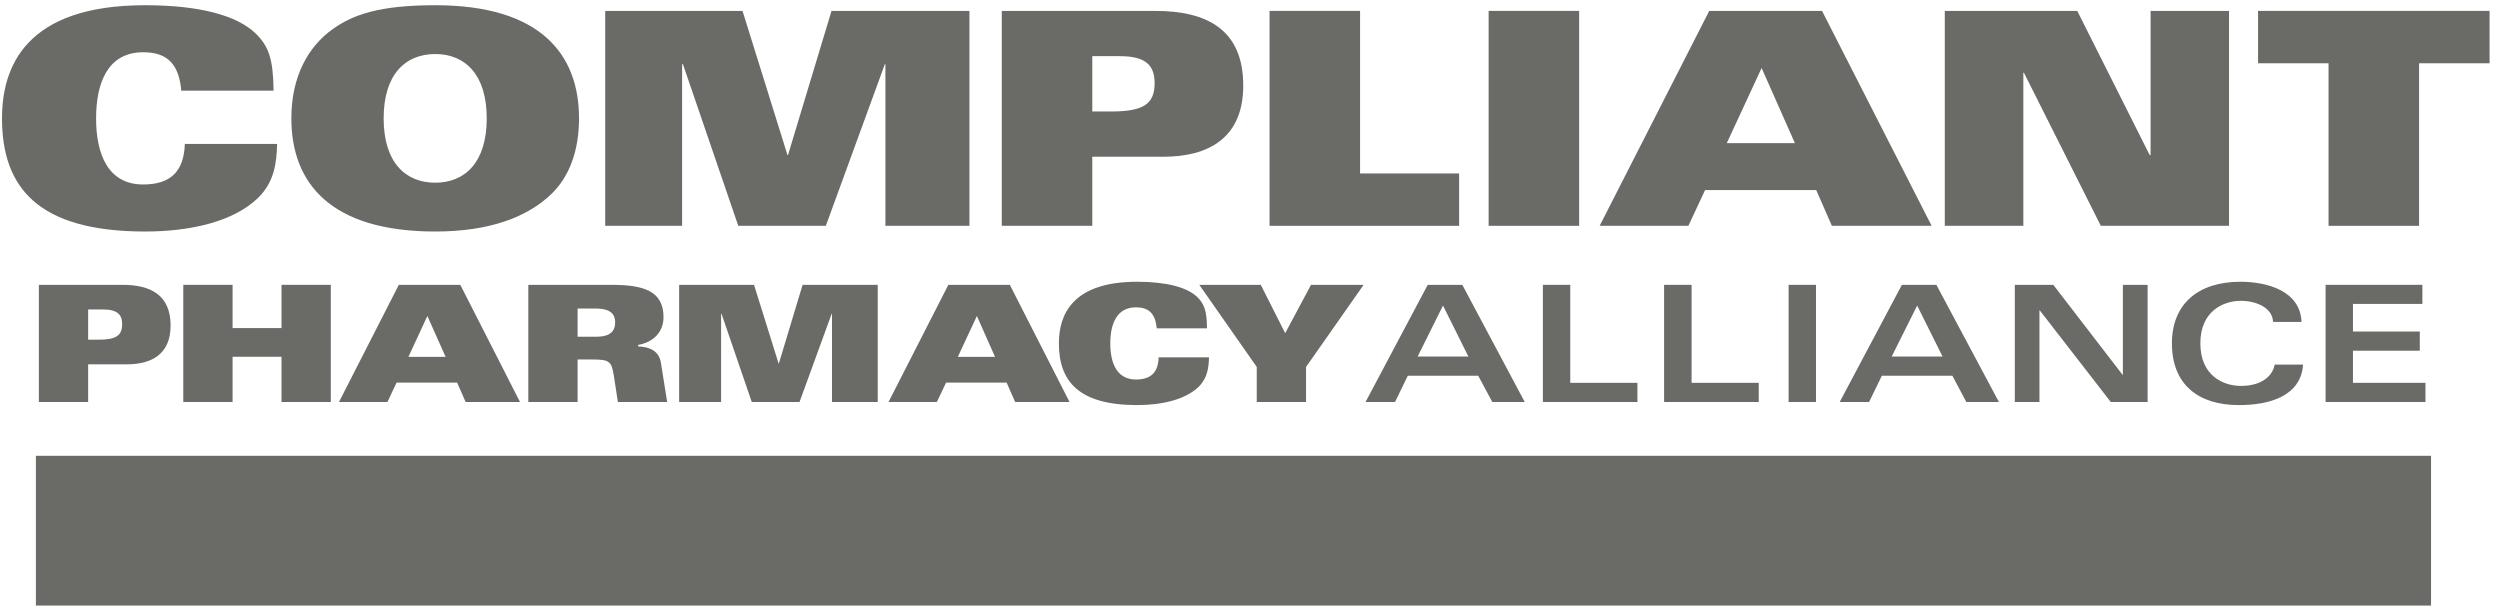 <?xml version="1.0" encoding="UTF-8"?>
<svg width="211px" height="52px" viewBox="0 0 211 52" version="1.1" xmlns="http://www.w3.org/2000/svg" xmlns:xlink="http://www.w3.org/1999/xlink">
    <!-- Generator: Sketch 52.6 (67491) - http://www.bohemiancoding.com/sketch -->
    <title>compliant</title>
    <desc>Created with Sketch.</desc>
    <g id="Page-1" stroke="none" stroke-width="1" fill="none" fill-rule="evenodd">
        <g id="19_INV_001_InnoventWebsite_r5-10" transform="translate(-1655, -1923)" fill="#6A6A67">
            <g id="compliant" transform="translate(1655, 1923)">
                <path d="M15.3,7.65 C15.1,5.42 14.14,4.41 12.08,4.41 C9.11,4.41 8.11,6.97 8.11,9.99 C8.11,13 9.11,15.57 12.08,15.57 C14.39,15.57 15.52,14.48 15.6,12.15 L23.39,12.15 C23.339,13.78 23.16,15.37 21.75,16.73 C19.72,18.68 16.15,19.54 12.25,19.54 C3.16,19.54 0.169,15.79 0.169,9.99 C0.169,5.7 2.1,0.44 12.25,0.44 C16.8,0.44 19.97,1.29 21.55,2.8 C22.68,3.88 23.06,4.99 23.09,7.65 L15.3,7.65" id="Fill-205"></path>
                <path d="M36.73,4.56 C34.22,4.56 32.38,6.27 32.38,9.99 C32.38,13.71 34.22,15.42 36.73,15.42 C39.24,15.42 41.08,13.71 41.08,9.99 C41.08,6.27 39.24,4.56 36.73,4.56 Z M46.51,16.4 C44.54,18.28 41.41,19.54 36.73,19.54 C27.86,19.54 24.59,15.42 24.59,9.99 C24.59,6.47 26,3.93 28.09,2.45 C29.819,1.22 32.06,0.44 36.73,0.44 C45.6,0.44 48.87,4.56 48.87,9.99 C48.87,12.78 48.02,14.96 46.51,16.4 Z" id="Fill-206"></path>
                <polyline id="Fill-207" points="51.08 0.92 62.669 0.92 66.46 13.08 66.51 13.08 70.18 0.92 81.82 0.92 81.82 19.06 74.729 19.06 74.729 5.42 74.68 5.42 69.7 19.06 62.31 19.06 57.64 5.42 57.569 5.42 57.569 19.06 51.08 19.06 51.08 0.92"></polyline>
                <path d="M92.189,9.41 L93.75,9.41 C96.47,9.41 97.45,8.81 97.45,7.02 C97.45,5.51 96.7,4.74 94.51,4.74 L92.189,4.74 L92.189,9.41 Z M84.55,0.92 L97.5,0.92 C101.87,0.92 104.93,2.5 104.93,7.22 C104.93,11.65 102,13.23 98.17,13.23 L92.189,13.23 L92.189,19.06 L84.55,19.06 L84.55,0.92 Z" id="Fill-208"></path>
                <polyline id="Fill-209" points="107.15 0.92 114.79 0.92 114.79 14.64 123.149 14.64 123.149 19.06 107.15 19.06 107.15 0.92"></polyline>
                <polygon id="Fill-210" points="125.64 19.06 133.28 19.06 133.28 0.92 125.64 0.92"></polygon>
                <path d="M151.49,12.08 L148.68,5.74 L145.74,12.08 L151.49,12.08 Z M144.26,0.92 L153.78,0.92 L163.03,19.06 L154.61,19.06 L153.29,16.04 L143.909,16.04 L142.5,19.06 L135.01,19.06 L144.26,0.92 Z" id="Fill-211"></path>
                <polyline id="Fill-212" points="164.14 0.92 175.32 0.92 181.43 13.08 181.51 13.08 181.51 0.92 188.13 0.92 188.13 19.06 177.31 19.06 170.82 6.14 170.77 6.14 170.77 19.06 164.14 19.06 164.14 0.92"></polyline>
                <polyline id="Fill-213" points="196.53 5.34 190.58 5.34 190.58 0.92 210.12 0.92 210.12 5.34 204.17 5.34 204.17 19.06 196.53 19.06 196.53 5.34"></polyline>
                <path d="M7.439,28.67 L8.29,28.67 C9.77,28.67 10.31,28.34 10.31,27.36 C10.31,26.55 9.899,26.12 8.7,26.12 L7.439,26.12 L7.439,28.67 Z M3.28,24.04 L10.34,24.04 C12.72,24.04 14.399,24.9 14.399,27.48 C14.399,29.89 12.79,30.75 10.709,30.75 L7.439,30.75 L7.439,33.93 L3.28,33.93 L3.28,24.04 Z" id="Fill-214"></path>
                <polyline id="Fill-215" points="15.47 24.04 19.63 24.04 19.63 27.69 23.759 27.69 23.759 24.04 27.919 24.04 27.919 33.93 23.759 33.93 23.759 30.11 19.63 30.11 19.63 33.93 15.47 33.93 15.47 24.04"></polyline>
                <path d="M37.61,30.12 L36.07,26.67 L34.47,30.12 L37.61,30.12 Z M33.66,24.04 L38.85,24.04 L43.89,33.93 L39.3,33.93 L38.58,32.29 L33.47,32.29 L32.7,33.93 L28.61,33.93 L33.66,24.04 Z" id="Fill-216"></path>
                <path d="M48.75,28.42 L50.339,28.42 C51.229,28.42 51.92,28.15 51.92,27.21 C51.92,26.34 51.29,26.04 50.27,26.04 L48.75,26.04 L48.75,28.42 Z M44.59,24.04 L51.629,24.04 C54.33,24.04 56,24.57 56,26.76 C56,28.07 55.1,28.89 53.86,29.11 L53.86,29.24 C54.82,29.27 55.62,29.61 55.78,30.62 L56.31,33.93 L52.15,33.93 L51.81,31.72 C51.62,30.5 51.439,30.34 50.01,30.34 L48.75,30.34 L48.75,33.93 L44.59,33.93 L44.59,24.04 Z" id="Fill-217"></path>
                <polyline id="Fill-218" points="57.32 24.04 63.64 24.04 65.71 30.67 65.74 30.67 67.74 24.04 74.08 24.04 74.08 33.93 70.22 33.93 70.22 26.49 70.189 26.49 67.48 33.93 63.45 33.93 60.899 26.49 60.86 26.49 60.86 33.93 57.32 33.93 57.32 24.04"></polyline>
                <path d="M83.98,30.12 L82.45,26.67 L80.84,30.12 L83.98,30.12 Z M80.04,24.04 L85.229,24.04 L90.27,33.93 L85.68,33.93 L84.959,32.29 L79.85,32.29 L79.07,33.93 L74.99,33.93 L80.04,24.04 Z" id="Fill-219"></path>
                <path d="M97.63,27.71 C97.51,26.49 96.99,25.94 95.87,25.94 C94.25,25.94 93.709,27.34 93.709,28.98 C93.709,30.63 94.25,32.03 95.87,32.03 C97.13,32.03 97.75,31.44 97.79,30.16 L102.04,30.16 C102.01,31.05 101.91,31.92 101.15,32.66 C100.04,33.72 98.09,34.19 95.97,34.19 C91.01,34.19 89.37,32.15 89.37,28.98 C89.37,26.64 90.43,23.78 95.97,23.78 C98.45,23.78 100.169,24.24 101.04,25.06 C101.65,25.65 101.86,26.26 101.87,27.71 L97.63,27.71" id="Fill-220"></path>
                <polyline id="Fill-221" points="106.07 30.97 101.22 24.04 106.41 24.04 108.47 28.12 110.65 24.04 115.09 24.04 110.23 30.97 110.23 33.93 106.07 33.93 106.07 30.97"></polyline>
                <path d="M123.93,30.09 L121.79,25.79 L119.65,30.09 L123.93,30.09 Z M120.5,24.04 L123.419,24.04 L128.689,33.93 L125.95,33.93 L124.76,31.71 L118.82,31.71 L117.74,33.93 L115.25,33.93 L120.5,24.04 Z" id="Fill-222"></path>
                <polyline id="Fill-223" points="130.22 24.04 132.53 24.04 132.53 32.31 138.2 32.31 138.2 33.93 130.22 33.93 130.22 24.04"></polyline>
                <polyline id="Fill-224" points="140.45 24.04 142.77 24.04 142.77 32.31 148.439 32.31 148.439 33.93 140.45 33.93 140.45 24.04"></polyline>
                <polygon id="Fill-225" points="150.959 33.93 153.269 33.93 153.269 24.04 150.959 24.04"></polygon>
                <path d="M163.949,30.09 L161.81,25.79 L159.659,30.09 L163.949,30.09 Z M160.52,24.04 L163.43,24.04 L168.71,33.93 L165.959,33.93 L164.78,31.71 L158.83,31.71 L157.75,33.93 L155.27,33.93 L160.52,24.04 Z" id="Fill-226"></path>
                <polyline id="Fill-227" points="170.05 24.04 173.3 24.04 179.14 31.63 179.17 31.63 179.17 24.04 181.26 24.04 181.26 33.93 178.15 33.93 172.16 26.2 172.13 26.2 172.13 33.93 170.05 33.93 170.05 24.04"></polyline>
                <path d="M191.85,27.17 C191.79,25.94 190.38,25.39 189.13,25.39 C187.68,25.39 185.71,26.23 185.71,28.98 C185.71,31.74 187.68,32.57 189.13,32.57 C191.03,32.57 191.85,31.6 191.98,30.77 L194.38,30.77 C194.2,33.4 191.61,34.19 188.96,34.19 C185.53,34.19 183.31,32.45 183.31,28.98 C183.31,25.65 185.53,23.78 189.09,23.78 C191.28,23.78 194.14,24.51 194.25,27.17 L191.85,27.17" id="Fill-228"></path>
                <polyline id="Fill-229" points="204.449 25.65 198.59 25.65 198.59 27.98 204.23 27.98 204.23 29.6 198.59 29.6 198.59 32.31 204.71 32.31 204.71 33.93 196.28 33.93 196.28 24.04 204.449 24.04 204.449 25.65"></polyline>
                <polygon id="Fill-230" points="3.029 51.11 205.18 51.11 205.18 38.47 3.029 38.47"></polygon>
                <path d="M52.2,43.4 C52.07,42.5 51.31,42.19 50.38,42.19 C48.779,42.19 48.01,43.27 48.01,44.74 C48.01,46.18 48.65,47.38 50.31,47.38 C51.24,47.38 52.09,47.07 52.169,46.09 L54.76,46.09 C54.66,48.47 52.6,49.05 50.06,49.05 C47.55,49.05 45.5,47.81 45.5,44.8 C45.5,41.77 47.45,40.53 50.459,40.53 C52.6,40.53 54.68,41.26 54.709,43.4 L52.2,43.4" id="Fill-231"></path>
                <path d="M62.03,47.38 C63.899,47.38 64.51,46.21 64.51,44.79 C64.51,43.37 63.899,42.19 62.03,42.19 C60.16,42.19 59.55,43.37 59.55,44.79 C59.55,46.21 60.16,47.38 62.03,47.38 Z M62.03,40.53 C65.55,40.53 67.03,42.35 67.03,44.79 C67.03,47.23 65.55,49.05 62.03,49.05 C58.51,49.05 57.029,47.23 57.029,44.79 C57.029,42.35 58.51,40.53 62.03,40.53 Z" id="Fill-232"></path>
                <path d="M74.45,47.38 C76.31,47.38 76.919,46.21 76.919,44.79 C76.919,43.37 76.31,42.19 74.45,42.19 C72.58,42.19 71.959,43.37 71.959,44.79 C71.959,46.21 72.58,47.38 74.45,47.38 Z M74.45,40.53 C77.959,40.53 79.439,42.35 79.439,44.79 C79.439,47.23 77.959,49.05 74.45,49.05 C70.919,49.05 69.439,47.23 69.439,44.79 C69.439,42.35 70.919,40.53 74.45,40.53 Z" id="Fill-233"></path>
                <path d="M84.779,44.4 L86.279,44.4 C87.2,44.4 87.82,44.17 87.82,43.37 C87.82,42.67 87.34,42.31 86.47,42.31 L84.779,42.31 L84.779,44.4 Z M82.33,40.75 L87.029,40.75 C88.919,40.75 90.34,41.55 90.34,43.4 C90.34,45.02 89.279,45.96 86.75,45.96 L84.779,45.96 L84.779,48.83 L82.33,48.83 L82.33,40.75 Z" id="Fill-234"></path>
                <polyline id="Fill-235" points="93.07 40.75 100.3 40.75 100.3 42.4 95.52 42.4 95.52 43.9 100.04 43.9 100.04 45.56 95.52 45.56 95.52 47.17 100.4 47.17 100.4 48.83 93.07 48.83 93.07 40.75"></polyline>
                <path d="M106.189,44.2 L108.14,44.2 C109.26,44.2 109.62,43.86 109.62,43.24 C109.62,42.46 108.979,42.31 107.8,42.31 L106.189,42.31 L106.189,44.2 Z M103.75,40.75 L108.88,40.75 C110.91,40.75 112.07,41.45 112.07,42.86 C112.07,43.89 111.2,44.61 109.93,44.82 L109.93,44.84 C110.65,44.89 111.31,45.04 111.59,45.55 C112,46.29 112.04,47.99 112.4,48.83 L109.8,48.83 C109.529,48.05 109.56,46.89 109.33,46.32 C109.18,45.95 108.8,45.76 107.83,45.76 L106.189,45.76 L106.189,48.83 L103.75,48.83 L103.75,40.75 Z" id="Fill-236"></path>
                <path d="M120.089,42.31 L118.37,45.73 L121.76,45.73 L120.089,42.31 Z M118.74,40.75 L121.67,40.75 L126.04,48.83 L123.3,48.83 L122.51,47.23 L117.61,47.23 L116.79,48.83 L114.28,48.83 L118.74,40.75 Z" id="Fill-237"></path>
                <polyline id="Fill-238" points="130.05 42.4 126.81 42.4 126.81 40.75 135.73 40.75 135.73 42.4 132.49 42.4 132.49 48.83 130.05 48.83 130.05 42.4"></polyline>
                <polygon id="Fill-239" points="138.13 48.83 140.58 48.83 140.58 40.75 138.13 40.75"></polygon>
                <polyline id="Fill-240" points="149.34 48.83 146.399 48.83 142.84 40.75 145.5 40.75 147.95 47.33 150.5 40.75 152.88 40.75 149.34 48.83"></polyline>
                <polyline id="Fill-241" points="155.38 40.75 162.61 40.75 162.61 42.4 157.83 42.4 157.83 43.9 162.36 43.9 162.36 45.56 157.83 45.56 157.83 47.17 162.719 47.17 162.719 48.83 155.38 48.83 155.38 40.75"></polyline>
            </g>
        </g>
    </g>
</svg>